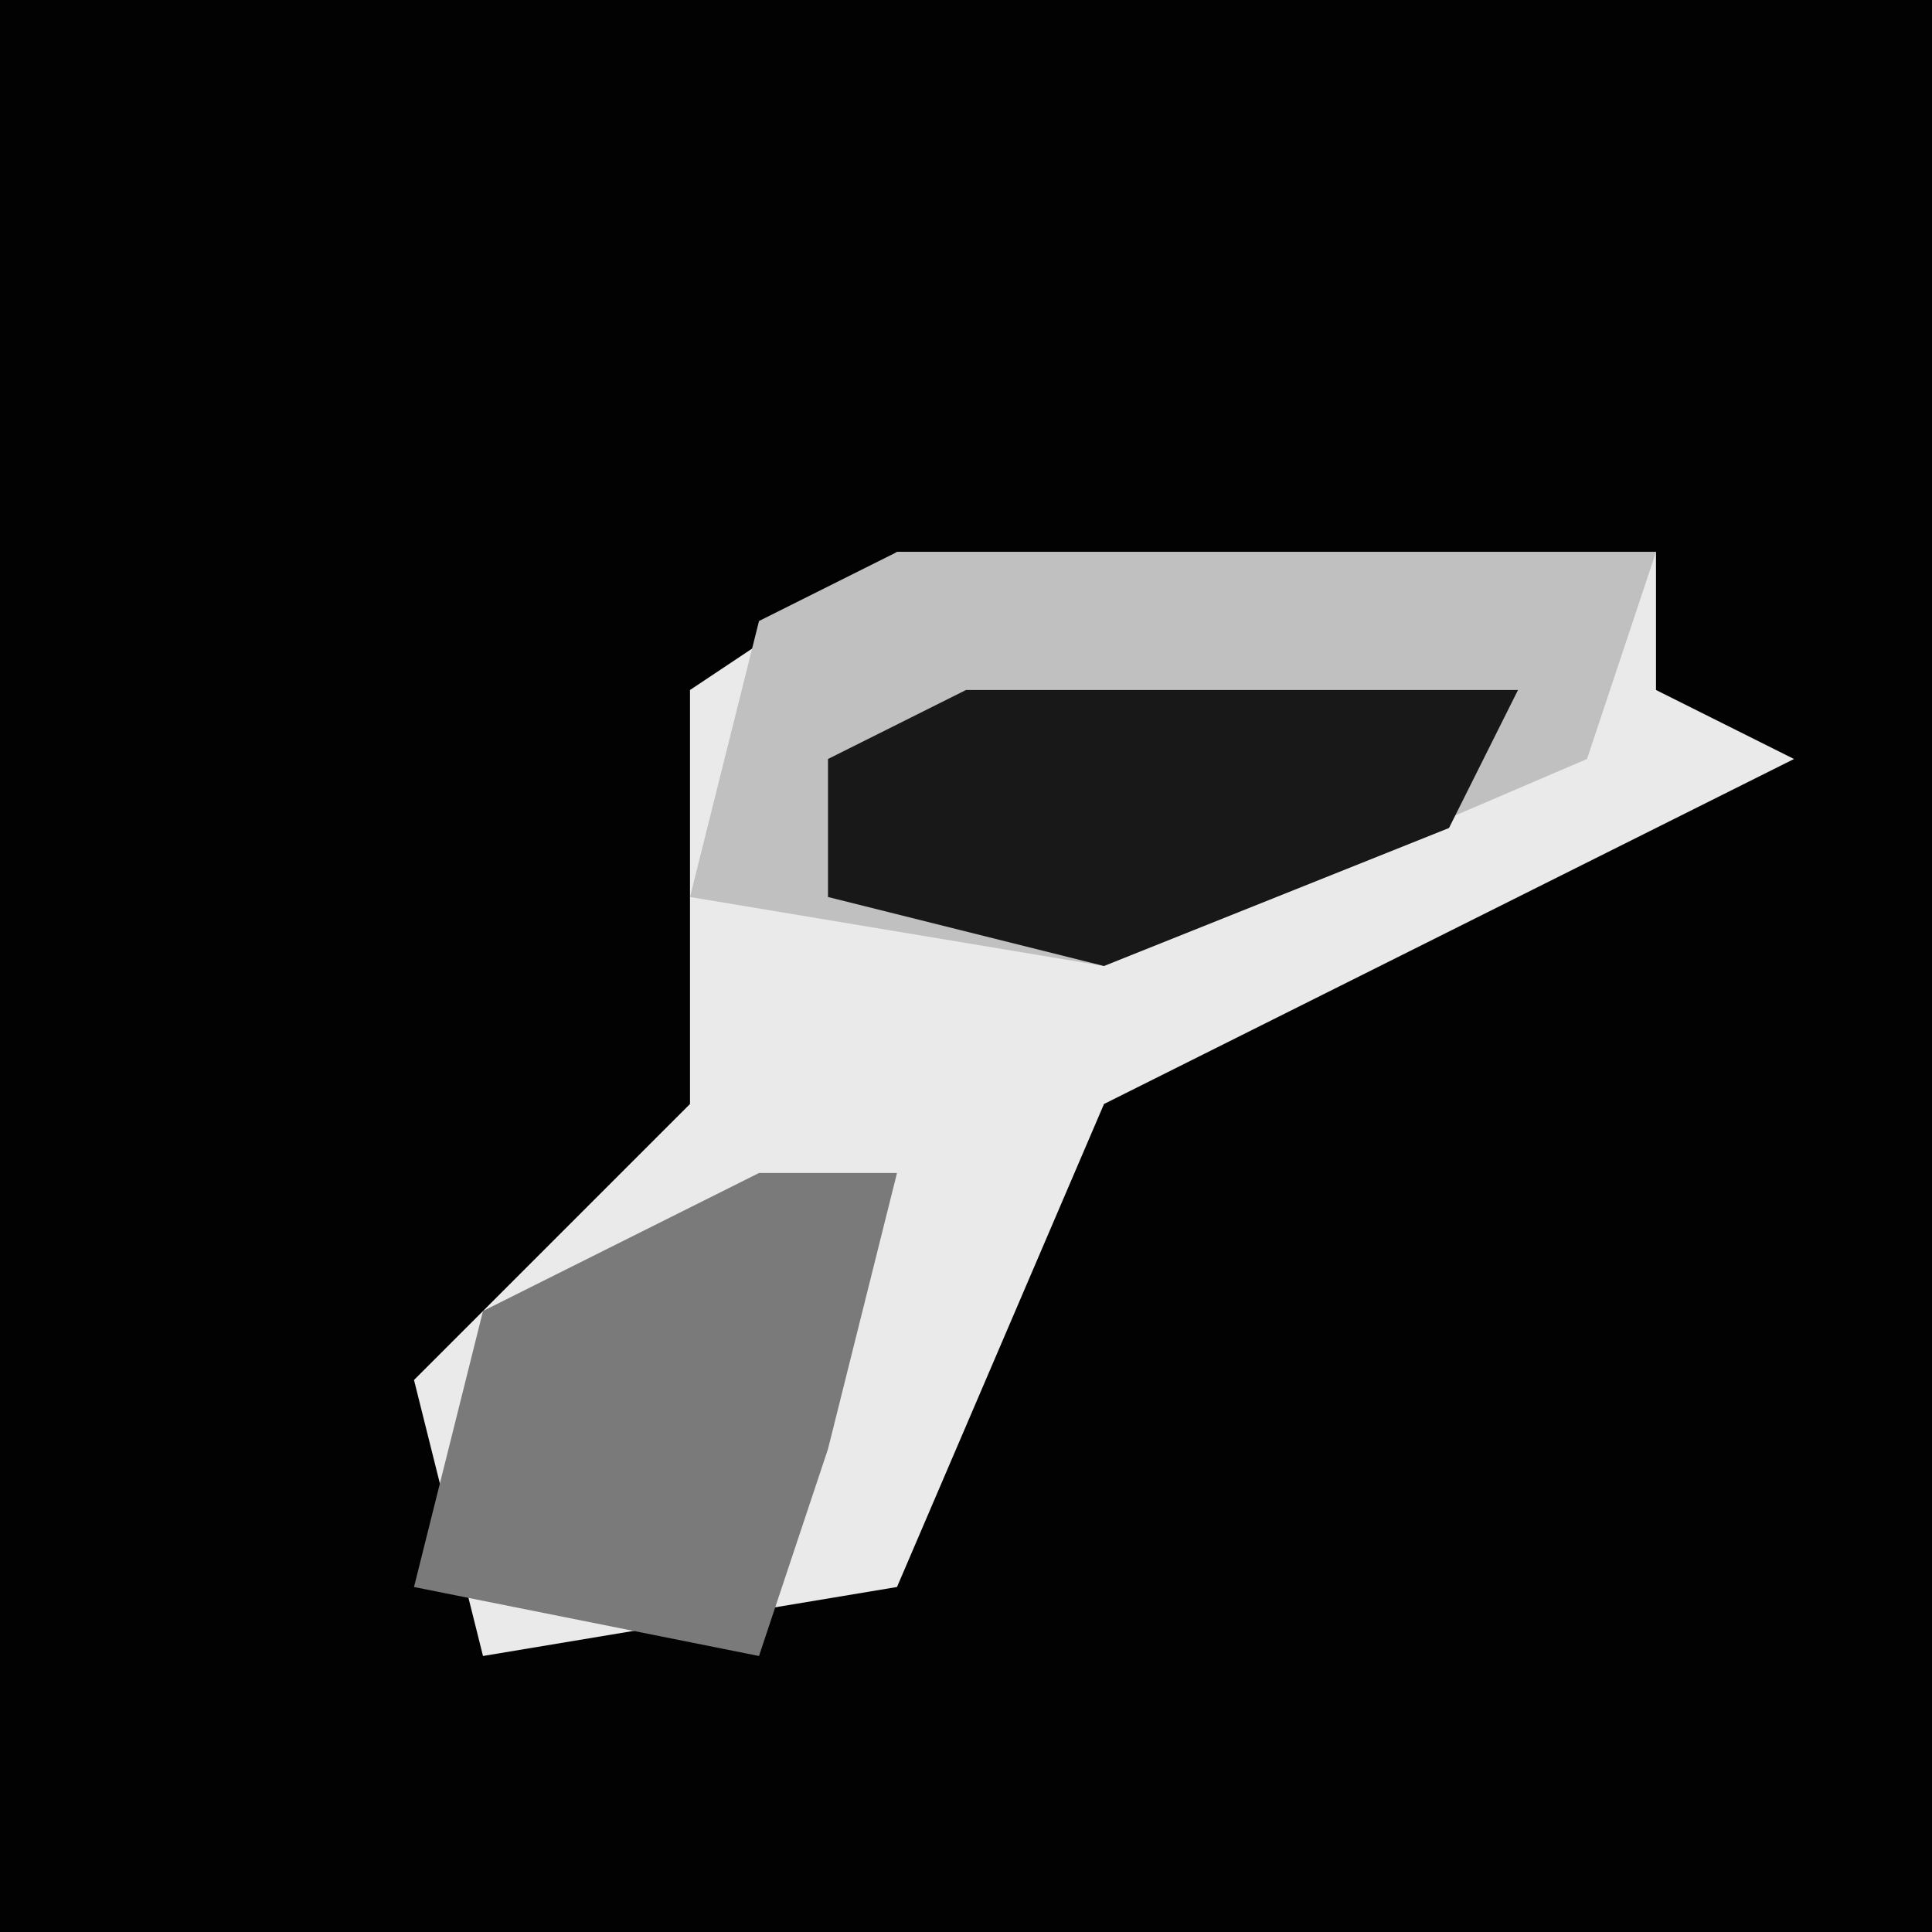 <?xml version="1.0" encoding="UTF-8"?>
<svg version="1.1" xmlns="http://www.w3.org/2000/svg" width="28" height="28">
<path d="M0,0 L28,0 L28,28 L0,28 Z " fill="#020202" transform="translate(0,0)"/>
<path d="M0,0 L11,0 L11,2 L13,3 L3,8 L0,15 L-6,16 L-7,12 L-3,8 L-3,2 Z " fill="#EAEAEA" transform="translate(13,8)"/>
<path d="M0,0 L11,0 L10,3 L3,6 L-3,5 L-2,1 Z " fill="#C0C0C0" transform="translate(13,8)"/>
<path d="M0,0 L2,0 L1,4 L0,7 L-5,6 L-4,2 Z " fill="#7A7A7A" transform="translate(11,17)"/>
<path d="M0,0 L8,0 L7,2 L2,4 L-2,3 L-2,1 Z " fill="#181818" transform="translate(14,10)"/>
</svg>
